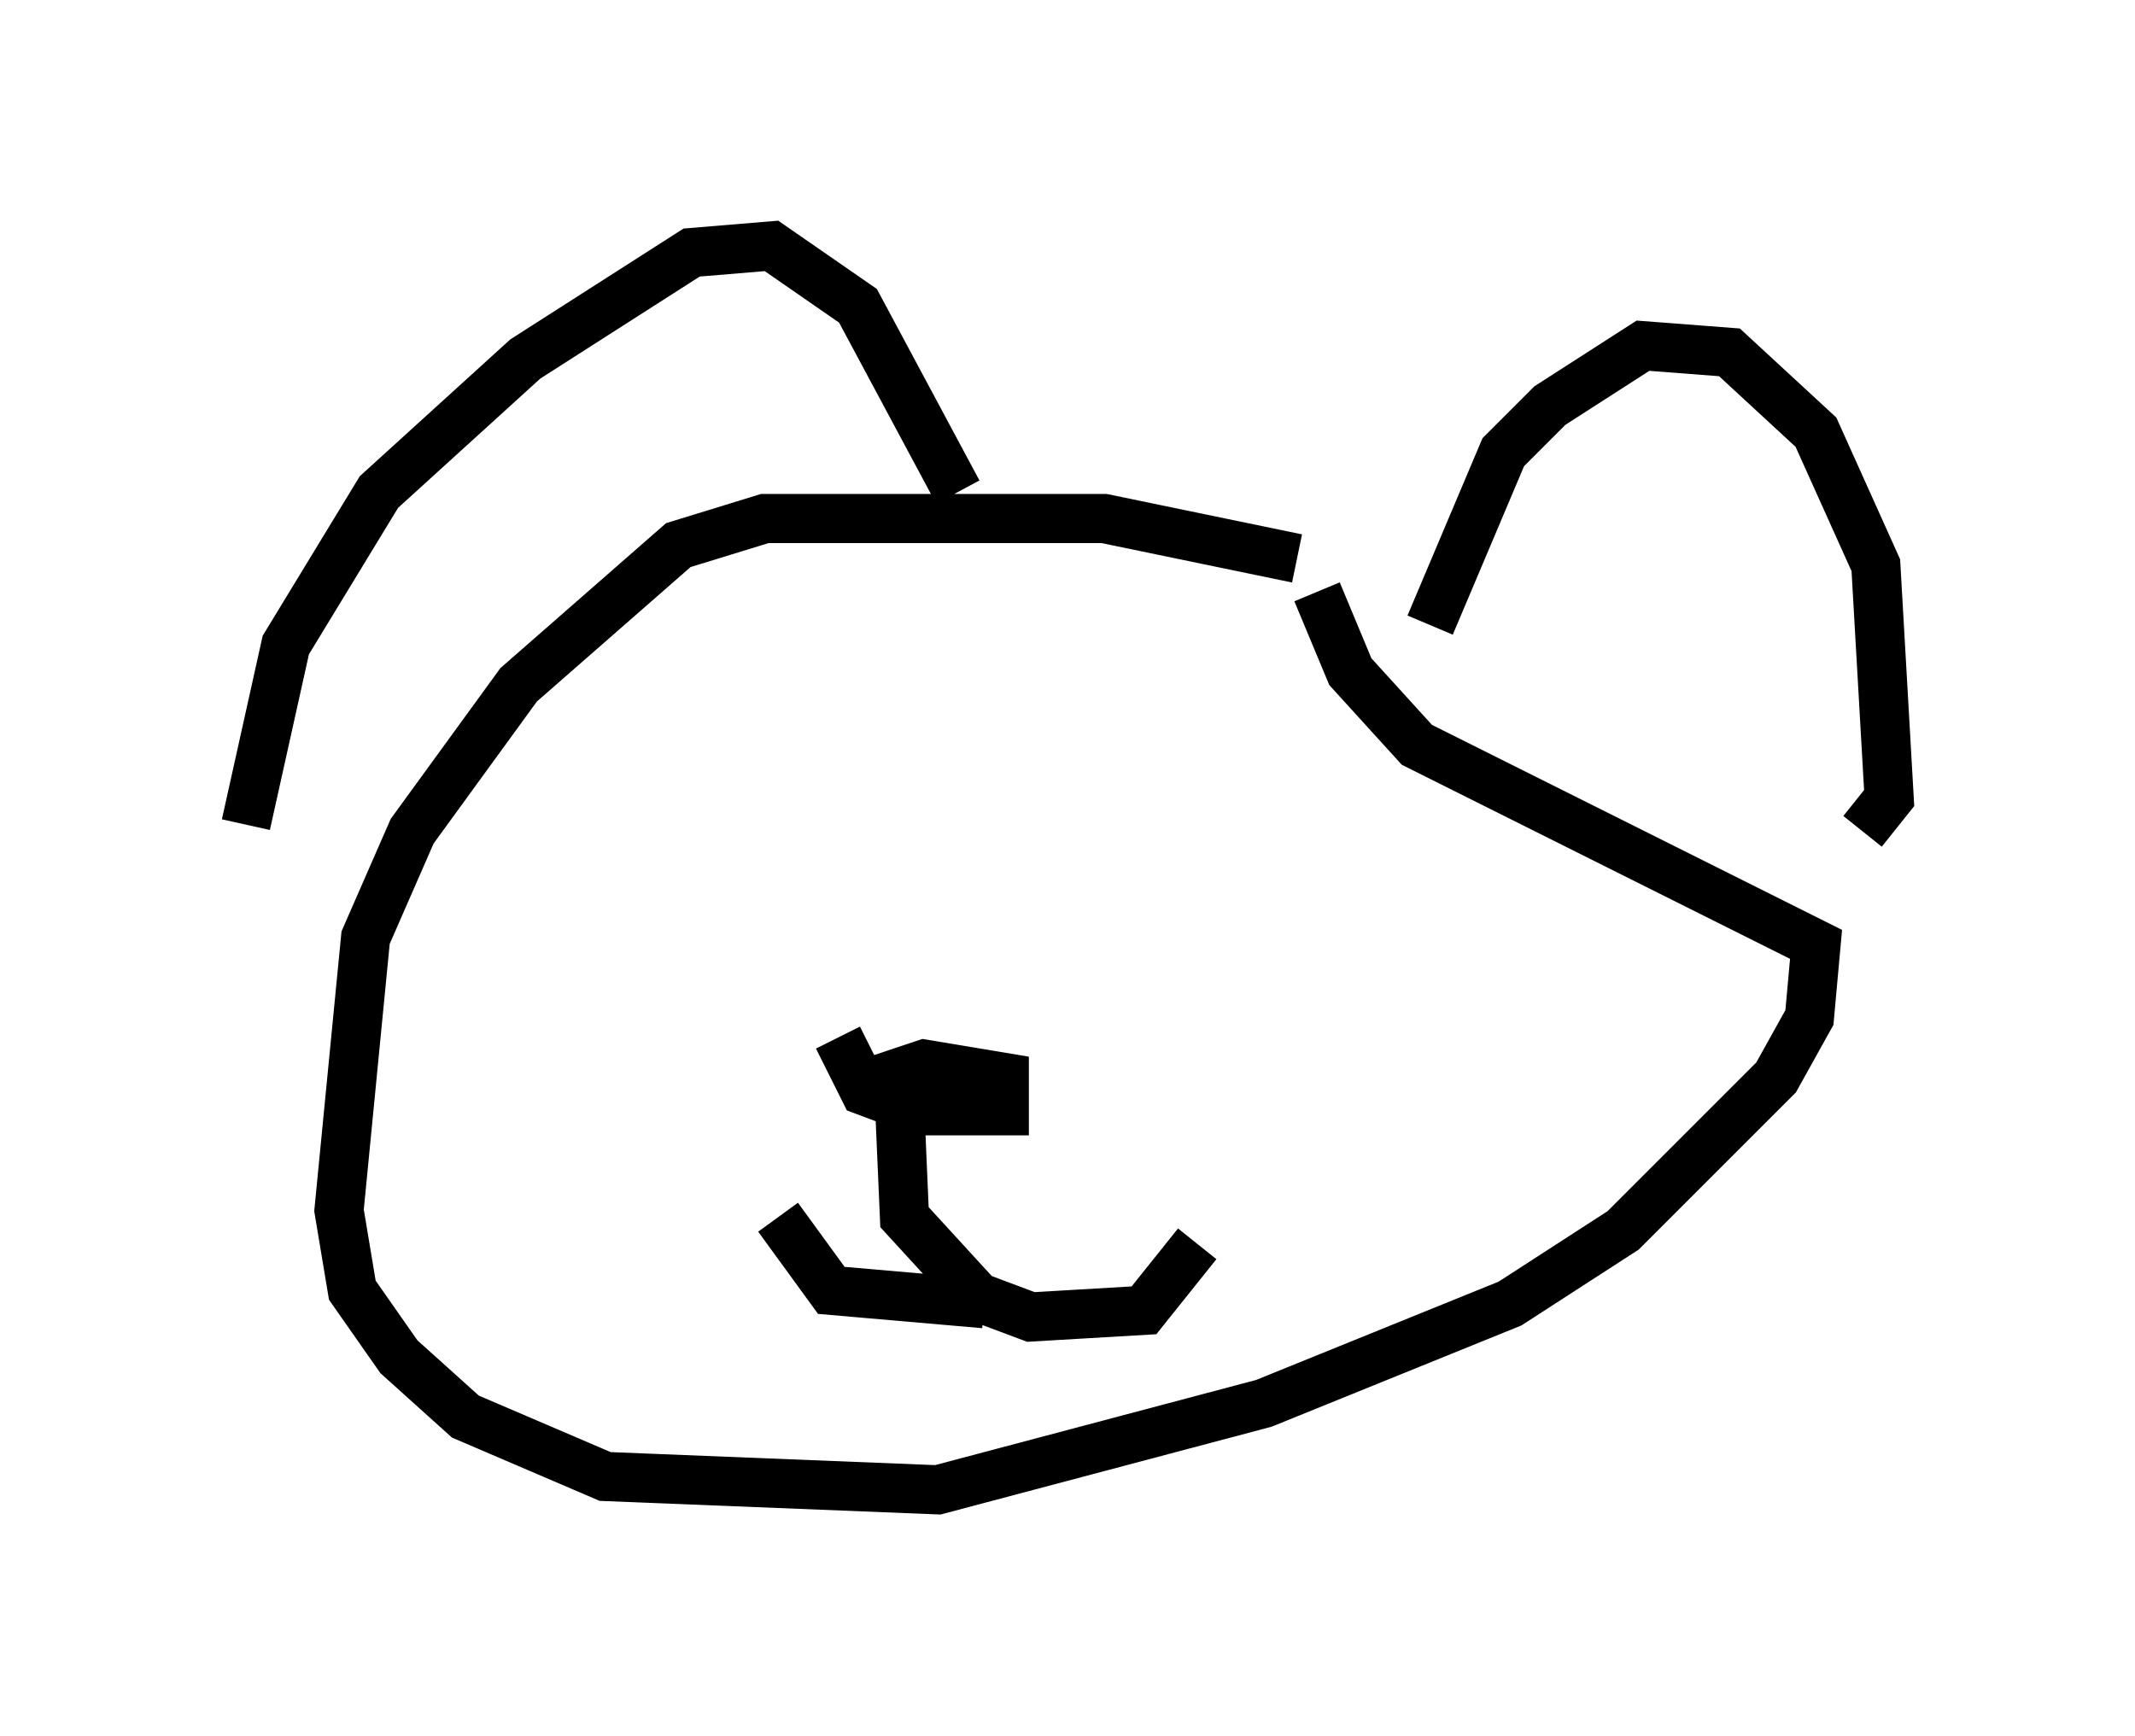 <?xml version="1.0" encoding="utf-8" ?>
<svg baseProfile="full" height="35.304" version="1.1" width="43.423" xmlns="http://www.w3.org/2000/svg" xmlns:ev="http://www.w3.org/2001/xml-events" xmlns:xlink="http://www.w3.org/1999/xlink"><defs /><rect fill="white" height="35.304" width="43.423" x="0" y="0" /><path d="M28.41, 12.442 m-2.03, -1.083 l-3.924, -0.812 -6.901, 0.0 l-1.759, 0.541 -3.248, 2.842 l-2.165, 2.977 -0.947, 2.165 l-0.541, 5.548 0.271, 1.624 l0.947, 1.353 1.353, 1.218 l2.842, 1.218 6.766, 0.271 l6.631, -1.759 5.007, -2.03 l2.3, -1.488 3.112, -3.112 l0.677, -1.218 0.135, -1.488 l-8.119, -4.059 -1.353, -1.488 l-0.677, -1.624 m-21.786, 4.736 l0.812, -3.654 1.894, -3.112 l2.977, -2.706 3.383, -2.165 l1.624, -0.135 1.759, 1.218 l2.03, 3.789 m9.607, 2.706 l1.488, -3.518 0.947, -0.947 l1.894, -1.218 1.759, 0.135 l1.759, 1.624 1.218, 2.706 l0.271, 4.736 -0.541, 0.677 m-19.621, 4.736 l0.135, 3.112 1.488, 1.624 l1.083, 0.406 2.3, -0.135 l1.083, -1.353 m-4.33, 1.218 l-3.112, -0.271 -1.083, -1.488 m2.165, -2.165 l0.0, -0.677 0.812, -0.271 l1.624, 0.271 0.0, 0.677 l-1.759, 0.0 -1.083, -0.406 l-0.541, -1.083 " fill="none" stroke="black" stroke-width="1" /></svg>